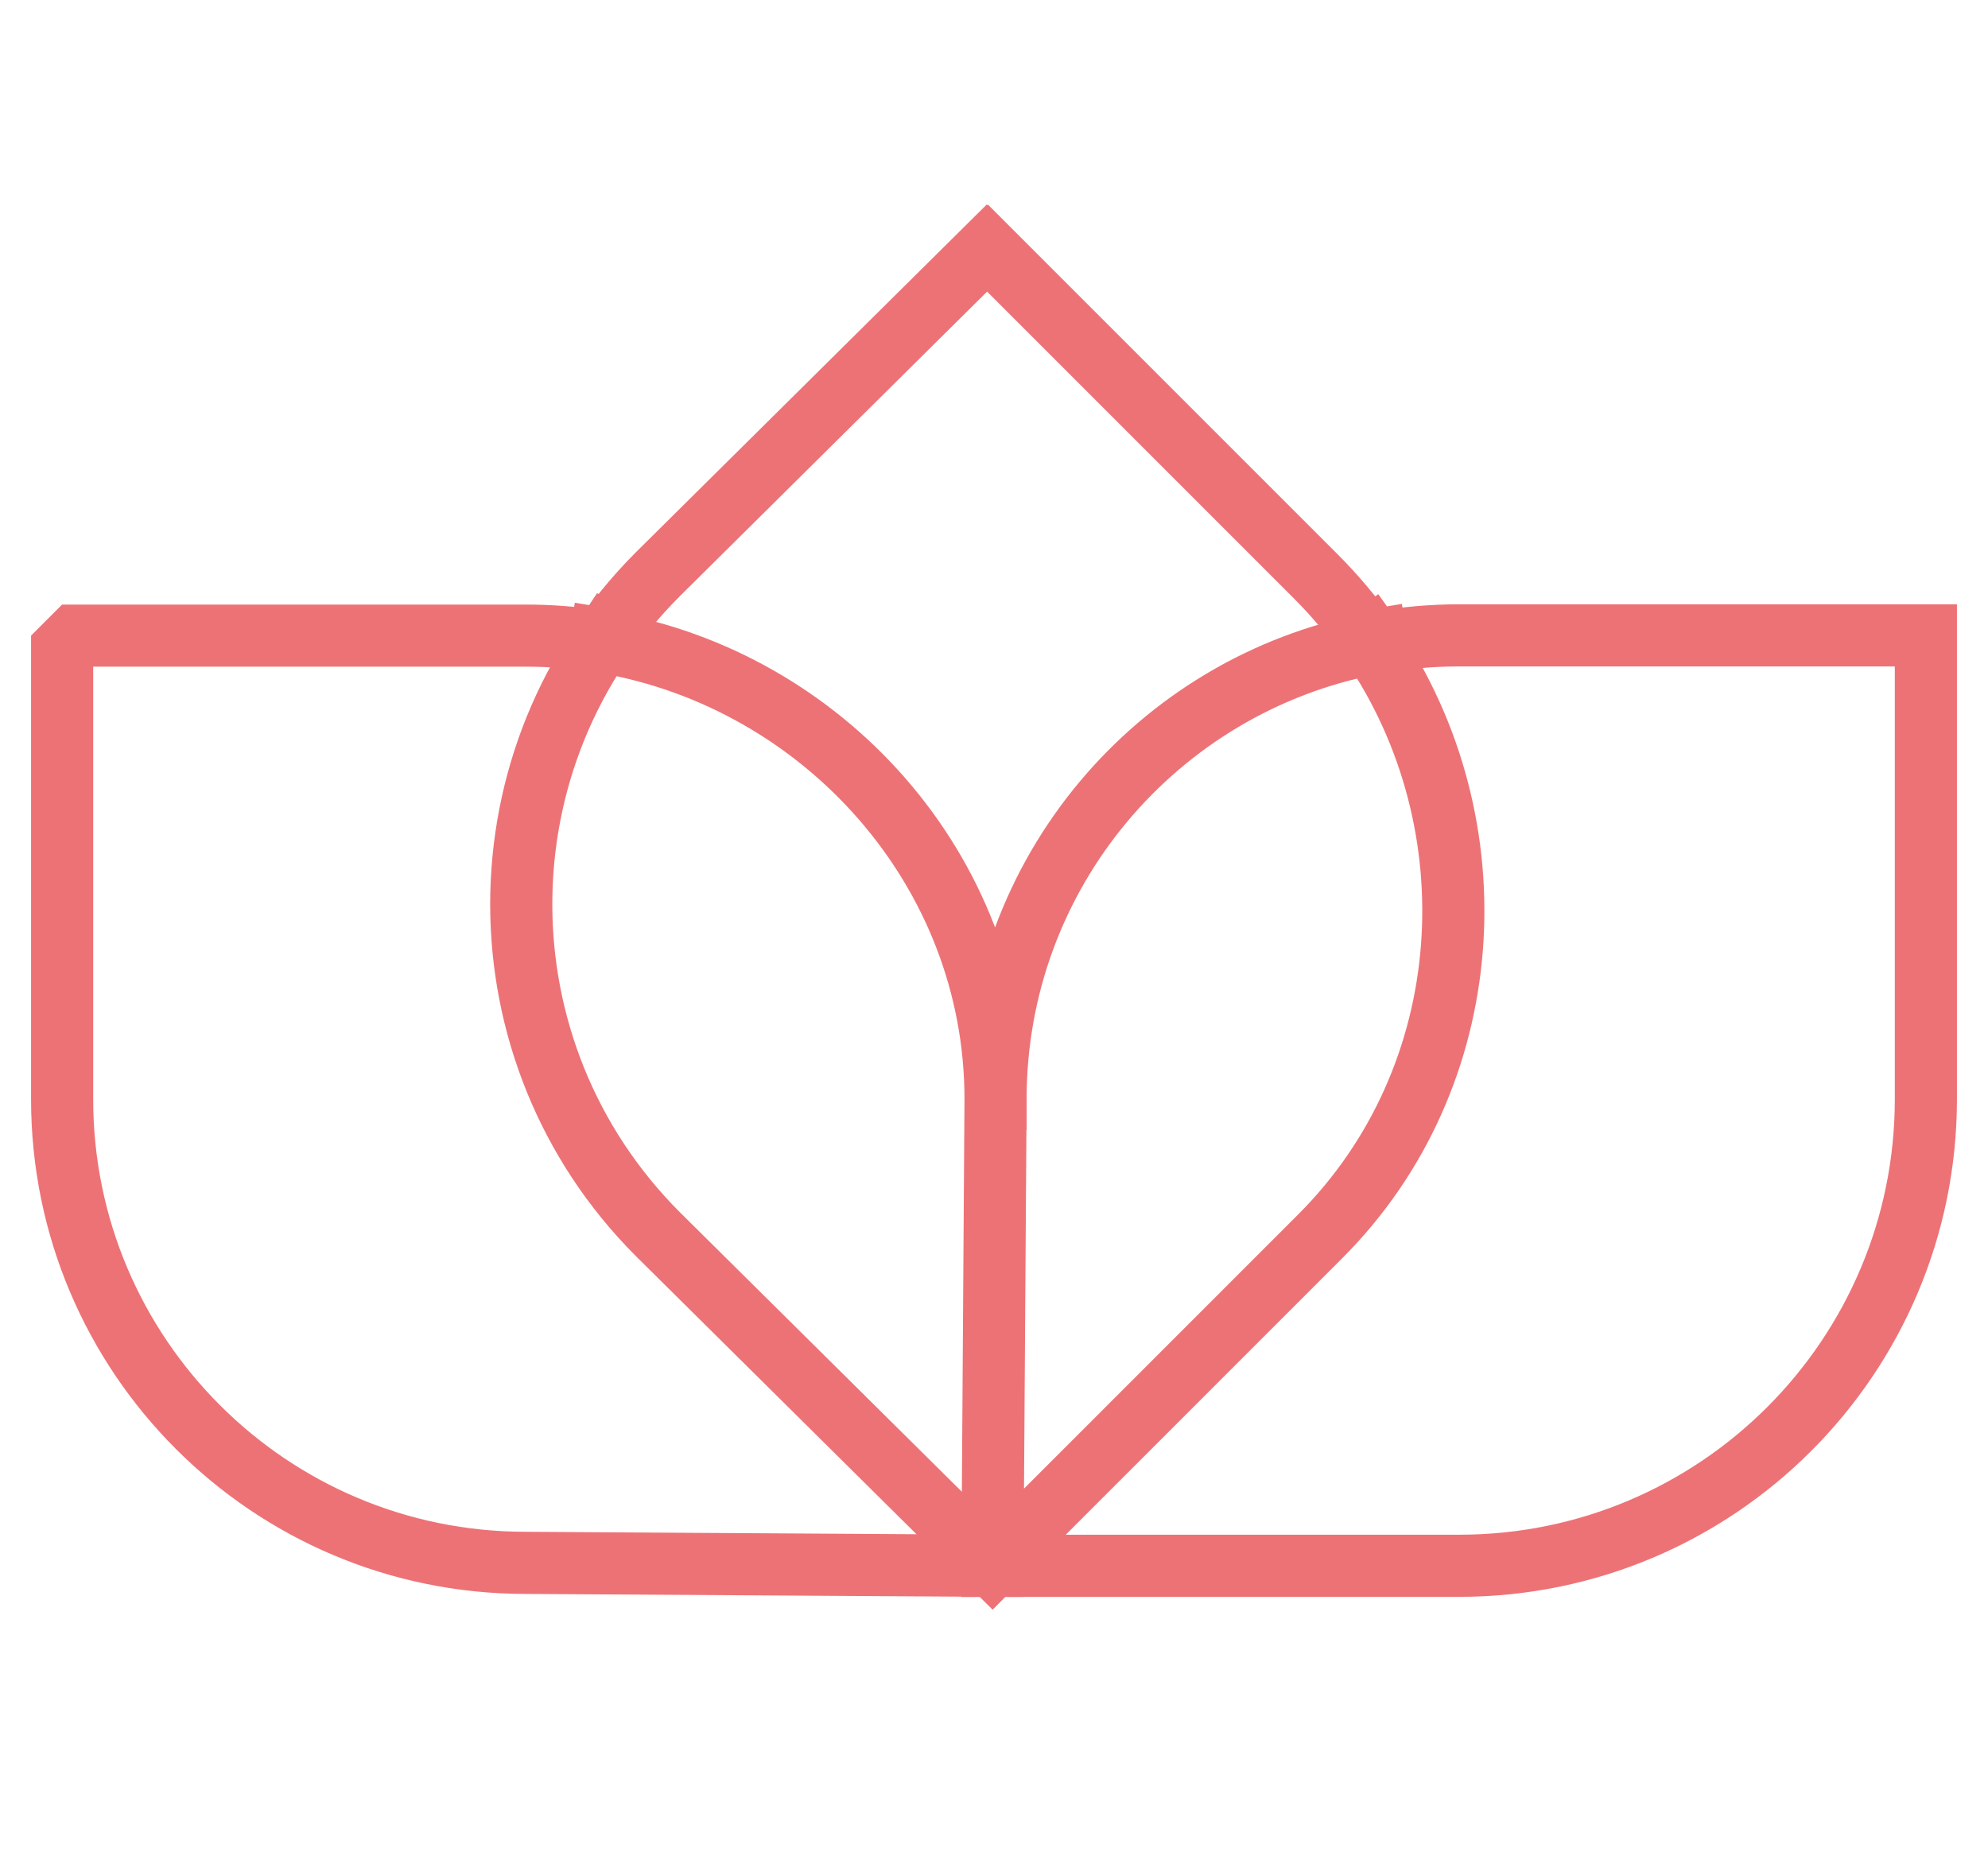 <svg width="32" height="30" viewBox="0 0 32 30" fill="none" xmlns="http://www.w3.org/2000/svg">
<path d="M15.879 4L10.59 9.242C7.657 12.175 7.657 16.932 10.59 19.866L15.975 25.203M31 10.227V17.69C31 21.839 27.637 25.203 23.488 25.203H15.975M15.975 25.203V25.206M15.975 25.203L8.463 25.156C4.341 25.156 1 21.815 1 17.694V10.231H8.463C8.861 10.231 9.252 10.262 9.633 10.322M22.069 10.261C22.079 10.275 22.09 10.29 22.1 10.306C22.118 10.302 22.136 10.299 22.154 10.296M9.75 10.24C9.74 10.255 9.729 10.271 9.719 10.286C9.7 10.283 9.682 10.28 9.664 10.277M22.015 10.271C21.77 9.922 21.491 9.589 21.179 9.277L15.902 4M16.025 17.69C16.025 14.051 18.63 11.02 22.077 10.361C24.054 13.265 23.826 17.325 21.25 19.901L16.025 25.126V25.153M16.025 17.69C16.025 14.005 13.254 10.947 9.742 10.34M16.025 17.69L15.975 25.153M22.184 10.341C22.608 10.266 23.043 10.227 23.488 10.227H30.95M15.925 25.085L15.902 25.107" stroke="#ED7276" stroke-linecap="square" stroke-linejoin="bevel"/>
</svg>
